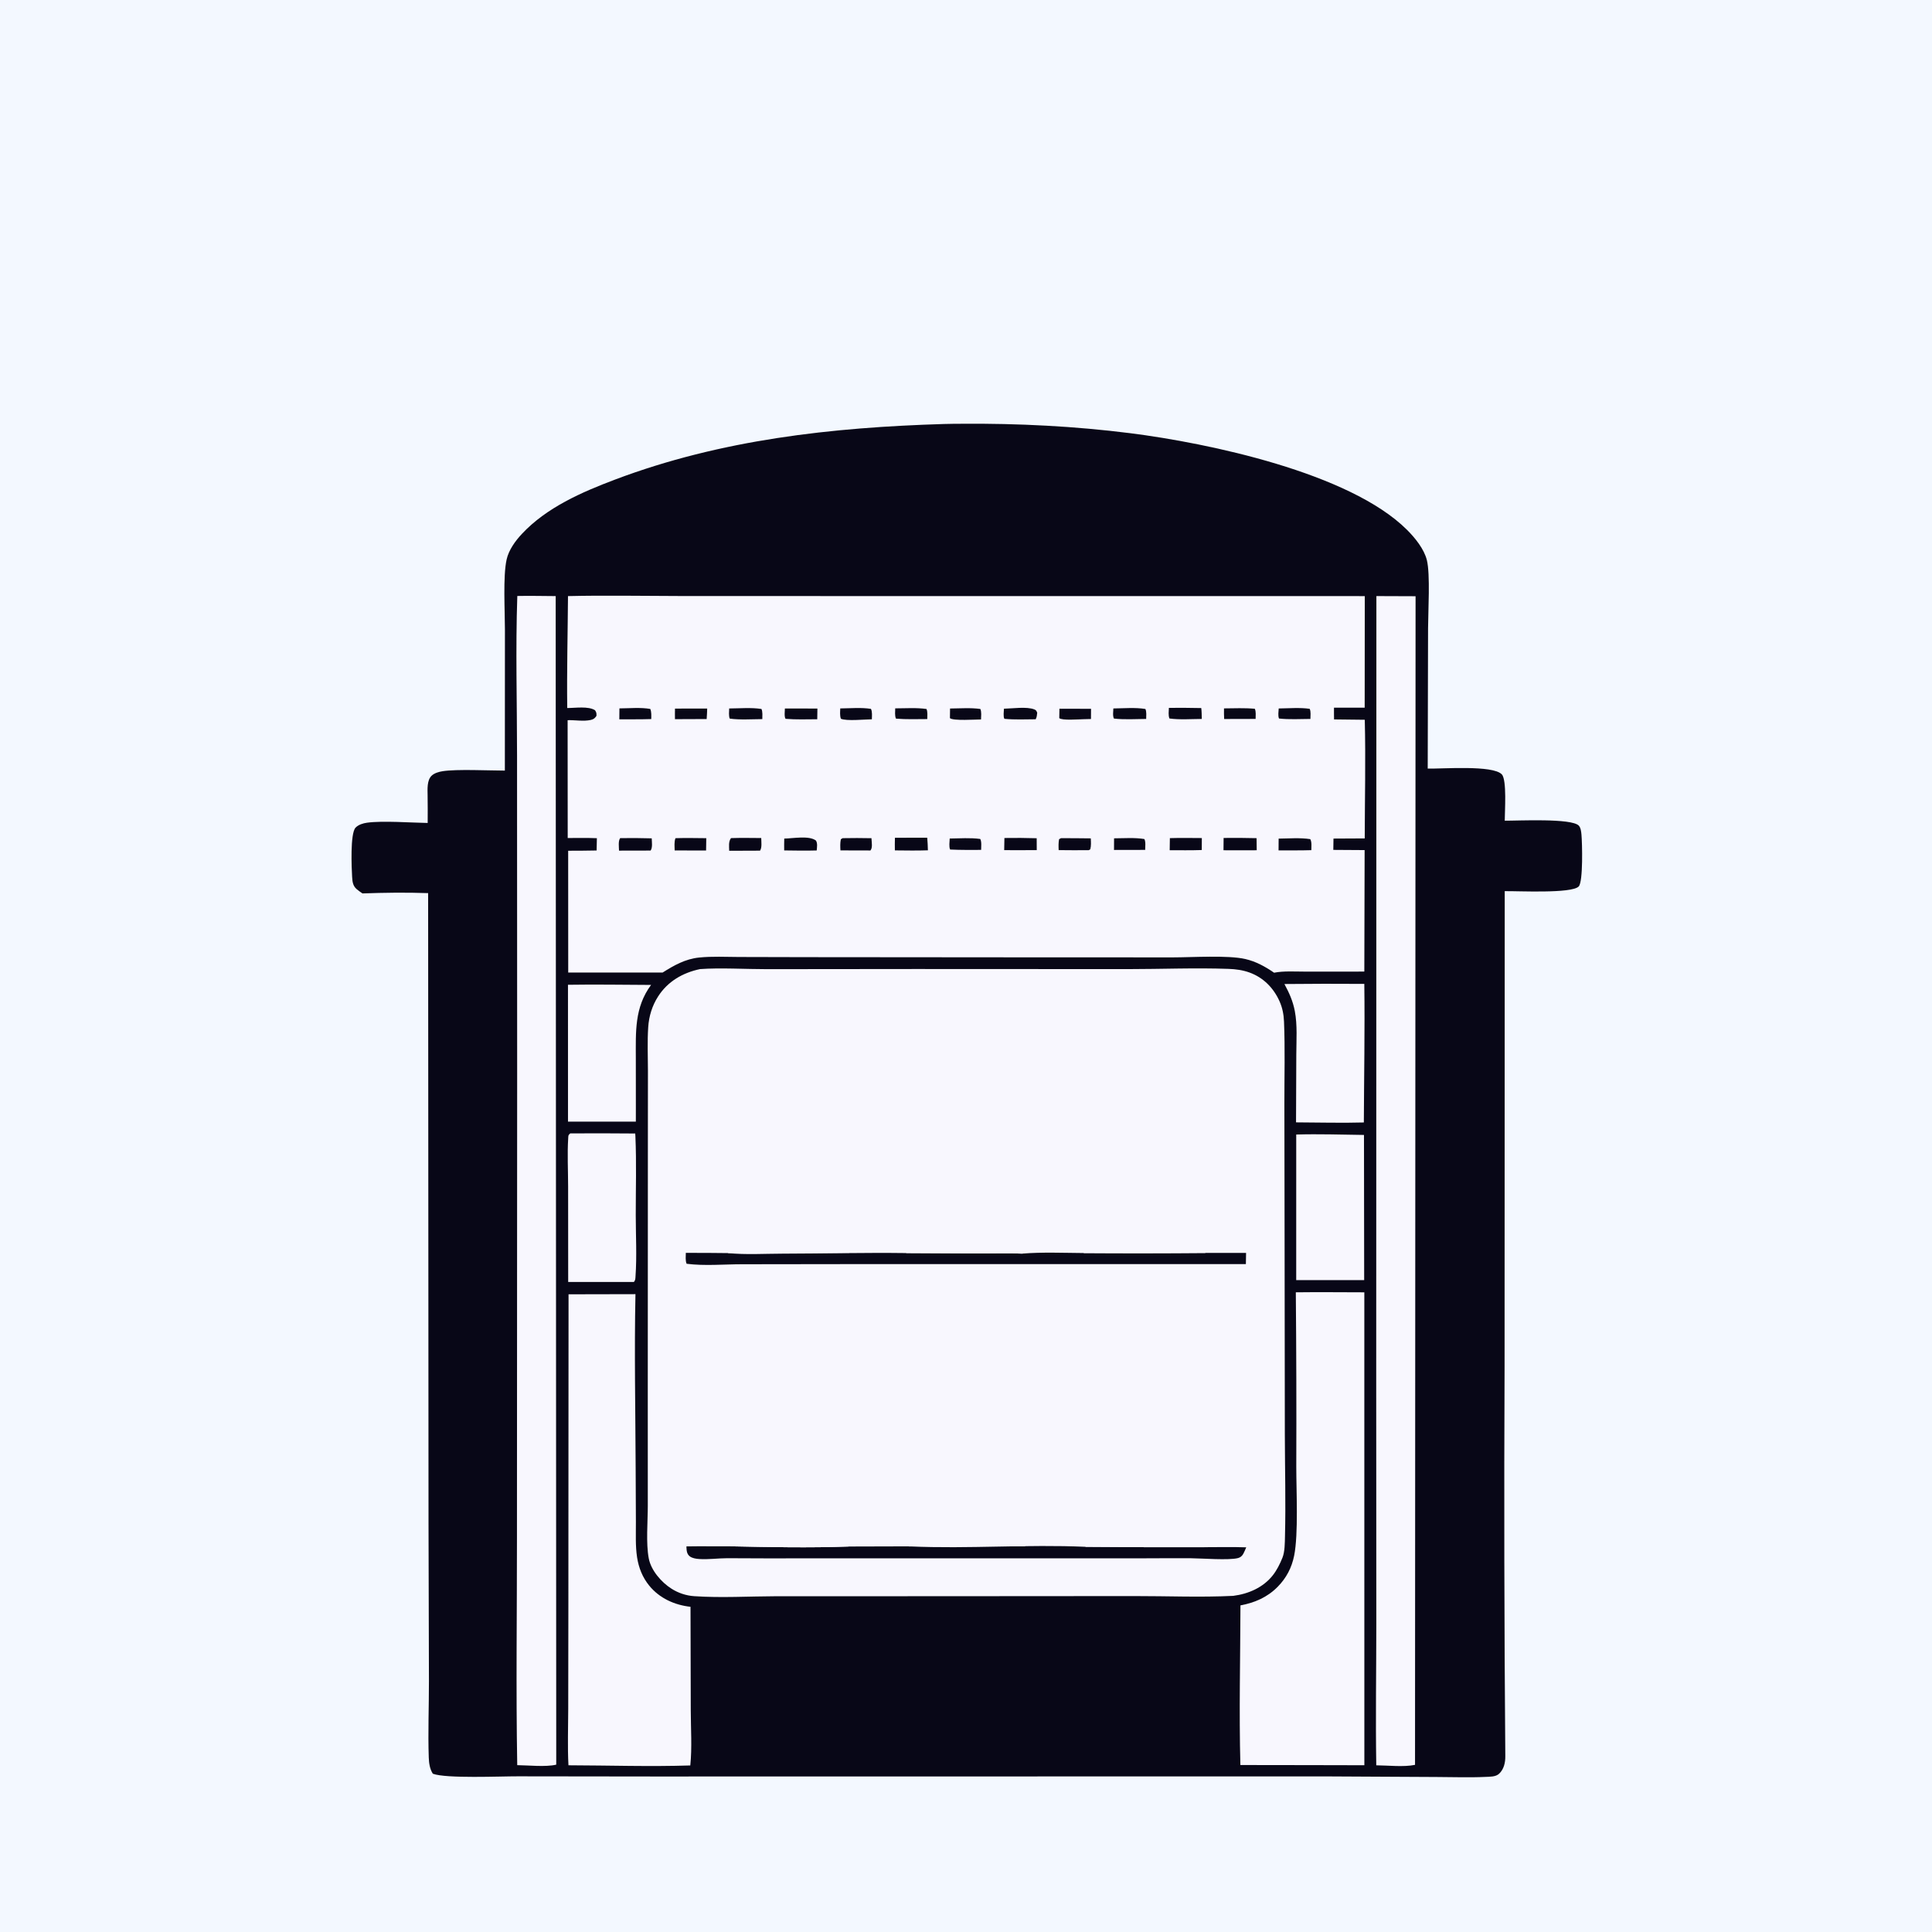<svg xmlns="http://www.w3.org/2000/svg" xmlns:xlink="http://www.w3.org/1999/xlink" width="1024" height="1024">
	<rect width="100%" height="100%" fill="#808080" stroke="none"/>
	<path fill="#F8F7FE" d="M0 0L1024 0L1024 1024L0 1024L0 0Z" data-index="0" style="opacity: 1; visibility: visible; fill: rgb(243, 248, 255); stroke: rgb(243, 248, 255);"></path>
	<path fill="#080717" d="M500.321 224.729C503.503 224.618 506.702 224.634 509.886 224.607C539.455 224.362 569.819 225.893 599.156 229.618C640.338 234.846 715.283 250.516 745.715 280.797C749.946 285.007 754.784 290.936 756.26 296.85C758.131 304.339 756.934 324.083 756.901 333.046L756.718 407.366C764.268 407.574 791.287 405.365 796.005 410.45C798.722 413.379 797.554 430.194 797.544 434.984C804.307 435.043 832.97 433.554 836.797 437.605C837.855 438.725 838.077 440.928 838.21 442.384C838.602 446.674 839.156 467.348 836.751 469.843C833.003 473.732 804.264 472.199 797.536 472.331L797.454 723.822Q797 827.307 797.843 930.792C797.886 934.189 797.124 937.695 794.573 940.102C792.749 941.823 789.694 941.679 787.292 941.794C778.759 942.201 770.055 941.86 761.5 941.844L702.648 941.529L525.324 941.55L346.713 941.578L274.439 941.486C265.189 941.455 236.462 942.758 229.411 940.11C227.798 937.628 227.36 934.482 227.258 931.563C226.789 918.152 227.36 904.486 227.348 891.053L227.123 806.345L226.913 473.375C215.382 472.961 203.645 473.12 192.115 473.533C191.067 472.809 189.979 472.087 189.02 471.248C186.991 469.473 186.78 467.245 186.63 464.703C186.369 460.311 185.525 441.744 188.456 438.668C189.944 437.106 192.429 436.346 194.505 436.056C202.743 434.906 217.803 436.054 226.679 436.192C226.733 431.339 226.697 426.502 226.642 421.65C226.605 418.36 226.221 413.535 228.79 411.116C230.271 409.722 232.657 409.059 234.609 408.756C242.249 407.57 259.094 408.427 267.585 408.425L267.625 333.75C267.624 323.768 266.541 305.418 268.523 296.536C269.649 291.488 273.106 286.734 276.588 283.006C289.691 268.975 308.328 260.857 325.981 254.191C382.064 233.014 440.777 226.528 500.321 224.729Z" data-index="1" style="opacity: 1;"></path>
	<path fill="#F8F7FE" d="M301.04 521.951C315.709 521.716 330.411 521.972 345.082 522.03C336.227 533.992 336.998 546.907 337 561.057L337.02 586.75L337.008 594.494L301.049 594.501L301.04 521.951Z" data-index="2"></path>
	<path fill="#F8F7FE" d="M680.764 521.551Q701.938 521.331 723.113 521.485C723.435 545.944 722.967 570.469 722.867 594.933C710.928 595.274 698.875 594.912 686.925 594.882L687.064 558.846C687.096 551.314 687.687 543.309 686.279 535.89C685.284 530.649 683.3 526.213 680.764 521.551Z" data-index="3"></path>
	<path fill="#F8F7FE" d="M687.024 601.325C698.954 600.977 711.001 601.385 722.938 601.541L723.041 678.485L687.014 678.499L687.024 601.325Z" data-index="4"></path>
	<path fill="#F8F7FE" d="M302.24 600.723Q319.461 600.618 336.681 600.779Q336.74 601.56 336.78 602.343C337.388 616.193 336.952 630.263 336.964 644.134C336.972 654.778 337.591 665.851 336.839 676.449C336.748 677.721 336.814 678.536 335.938 679.483L301.151 679.47L301.113 628.654C301.102 620.269 300.635 611.593 301.162 603.24C301.254 601.789 301.141 601.664 302.24 600.723Z" data-index="5"></path>
	<path fill="#F8F7FE" d="M301.341 686.003L336.807 685.928C336.17 716.583 336.783 747.369 336.911 778.035L337.039 806.804C337.064 812.942 336.731 819.313 337.661 825.382C338.516 830.959 340.536 836.049 344.122 840.444C349.559 847.108 357.552 850.723 365.987 851.636L366.122 906.702C366.144 916.226 366.84 926.279 365.876 935.726C344.453 936.418 322.736 935.695 301.291 935.64C300.765 925.811 301.148 915.789 301.168 905.941L301.246 851.635L301.341 686.003Z" data-index="6" style="opacity: 1;"></path>
	<path fill="#F8F7FE" d="M686.809 684.949C698.905 684.789 711.024 684.944 723.122 684.954L723.14 935.614L693.75 935.551L657.427 935.501C656.686 907.365 657.387 879.034 657.467 850.884C665.023 849.503 671.74 846.567 677.184 841.046C681.778 836.388 684.641 830.932 685.93 824.515C688.233 813.052 687.047 789.847 687.055 777.329Q687.22 731.138 686.809 684.949Z" data-index="7" style="opacity: 1;"></path>
	<path fill="#F8F7FE" d="M729.513 315.936L750.283 316.012L749.993 935.41C743.823 936.675 735.782 935.694 729.448 935.652C729.047 910.608 729.465 885.494 729.476 860.443L729.421 733.669L729.513 315.936Z" data-index="8"></path>
	<path fill="#F8F7FE" d="M274.185 315.879C280.951 315.735 287.756 315.914 294.526 315.943L294.819 935.31C289.111 936.64 280.141 935.633 274.144 935.571C273.441 895.093 274.018 854.531 273.999 814.043L274.103 568.563L274.044 400.367C274.043 372.277 273.222 343.934 274.185 315.879Z" data-index="9" style="opacity: 1;"></path>
	<path fill="#F8F7FE" d="M301.048 315.943C320.422 315.494 339.897 315.862 359.277 315.897L458.183 315.932L723.361 315.952L723.308 375.09L707.044 375.093C706.995 377.158 707.063 379.239 707.076 381.306L723.361 381.492C723.881 402.401 723.38 423.453 723.336 444.377L706.771 444.461L706.683 450.457L723.282 450.565L723.12 514.934L718.125 514.981L691.576 514.972C686.326 514.978 680.447 514.55 675.292 515.559C670.51 512.281 665.724 509.617 660.035 508.304C650.868 506.188 631.937 507.425 621.89 507.432L546.726 507.411L427.804 507.312L391.714 507.225C384.723 507.204 377.468 506.801 370.514 507.519C363.23 508.272 357.278 511.631 351.197 515.472L301.166 515.473L301.141 450.909Q308.683 450.917 316.223 450.774L316.359 444.263C311.222 444.049 306.039 444.177 300.897 444.166L300.852 381.709C304.725 381.589 309.341 382.447 313.088 381.595C314.617 381.247 315.276 380.698 316.14 379.428C316.175 377.929 316.159 377.735 315.394 376.453C311.808 374.15 304.859 375.289 300.647 375.267C300.398 355.516 300.907 335.699 301.048 315.943Z" data-index="10"></path>
	<path fill="#080717" d="M561.523 375.643L578.269 375.687L578.235 381.093Q576.207 381.183 574.177 381.197C571.807 381.236 562.835 381.966 561.435 380.611L561.523 375.643Z" data-index="11"></path>
	<path fill="#080717" d="M648.748 375.465C654.161 375.429 659.691 375.16 665.082 375.665C665.792 377.198 665.498 379.357 665.502 381.044L648.832 381.087C648.693 379.219 648.747 377.338 648.748 375.465Z" data-index="12"></path>
	<path fill="#080717" d="M677.743 375.5C683.095 375.446 688.87 374.931 694.163 375.69C694.872 377.158 694.558 379.438 694.544 381.053C689.051 381.085 683.351 381.437 677.891 380.827C677.271 379.307 677.67 377.141 677.743 375.5Z" data-index="13"></path>
	<path fill="#080717" d="M503.547 375.526C508.787 375.496 514.434 375.032 519.612 375.776C520.31 377.384 519.997 379.587 519.963 381.32C517.127 381.325 505.169 382.156 503.484 380.625L503.547 375.526Z" data-index="14"></path>
	<path fill="#080717" d="M474.483 375.443C479.889 375.45 485.732 375.007 491.072 375.787C491.739 377.336 491.49 379.441 491.479 381.125C485.965 381.143 480.379 381.35 474.882 380.892C474.17 379.311 474.475 377.173 474.483 375.443Z" data-index="15"></path>
	<path fill="#080717" d="M357.764 375.566L374.826 375.545C374.816 377.391 374.645 379.263 374.548 381.109L357.749 381.176C357.671 379.318 357.754 377.427 357.764 375.566Z" data-index="16"></path>
	<path fill="#080717" d="M328.311 375.462C333.544 375.441 339.547 374.845 344.667 375.761C345.364 377.433 345.185 379.336 345.179 381.122C339.553 381.311 333.884 381.218 328.253 381.246L328.311 375.462Z" data-index="17"></path>
	<path fill="#080717" d="M445.357 375.479C450.636 375.448 456.431 374.891 461.627 375.722C462.41 377.33 462.122 379.489 462.103 381.247C458.337 381.272 448.671 382.294 445.688 380.942C445.066 379.23 445.304 377.28 445.357 375.479Z" data-index="18"></path>
	<path fill="#080717" d="M590.101 375.498C595.562 375.444 601.723 374.884 607.087 375.778C607.775 377.298 607.511 379.392 607.492 381.056C601.864 381.101 595.993 381.499 590.403 380.855C589.673 379.406 590.051 377.1 590.101 375.498Z" data-index="19"></path>
	<path fill="#080717" d="M532.108 375.632C536.38 375.566 544.196 374.396 548.202 376.004C549.282 376.437 549.306 376.778 549.741 377.78C549.614 379.043 549.533 380.077 548.935 381.228C543.442 381.252 537.812 381.532 532.344 380.99C531.651 379.72 532.08 377.129 532.108 375.632Z" data-index="20"></path>
	<path fill="#080717" d="M416.006 375.509L433.243 375.546L433.16 381.217C427.576 381.241 421.915 381.46 416.348 380.991C415.586 379.699 415.996 377.056 416.006 375.509Z" data-index="21"></path>
	<path fill="#080717" d="M386.482 375.503C392.039 375.483 398.127 374.913 403.597 375.775C404.29 377.325 404.045 379.451 404.041 381.145C398.395 381.169 392.375 381.634 386.784 380.879C386.153 379.365 386.452 377.152 386.482 375.503Z" data-index="22"></path>
	<path fill="#080717" d="M590.479 444.33C595.685 444.322 601.404 443.852 606.528 444.71C607.337 446.151 606.977 448.817 606.973 450.459L590.452 450.492L590.479 444.33Z" data-index="23"></path>
	<path fill="#080717" d="M503.362 444.433C508.658 444.386 514.31 443.94 519.552 444.672C520.372 446.166 520.021 448.773 520.017 450.463C514.534 450.483 509.059 450.536 503.581 450.27C502.878 448.727 503.313 446.154 503.362 444.433Z" data-index="24"></path>
	<path fill="#080717" d="M619.535 375.186Q628.115 375.105 636.693 375.292C636.945 377.184 636.908 379.152 636.971 381.06C631.367 381.087 625.375 381.565 619.827 380.812C619.154 379.136 619.478 376.97 619.535 375.186Z" data-index="25"></path>
	<path fill="#080717" d="M562.35 444.247C567.611 444.228 572.879 444.315 578.141 444.356C578.222 446.338 578.382 448.229 577.87 450.171L577.059 450.604C571.748 450.702 566.427 450.606 561.116 450.578C561.028 448.574 560.966 446.772 561.343 444.797L562.35 444.247Z" data-index="26"></path>
	<path fill="#080717" d="M677.707 444.484C683.151 444.416 689.095 443.937 694.468 444.761C695.364 446.319 695.031 448.833 695.032 450.602C689.256 450.789 683.442 450.692 677.661 450.716L677.707 444.484Z" data-index="27"></path>
	<path fill="#080717" d="M446.617 444.249Q454.252 444.1 461.886 444.266L461.913 444.693C462.023 446.53 462.556 449.395 461.344 450.768L445.45 450.726C445.349 448.683 445.251 446.844 445.669 444.825L446.617 444.249Z" data-index="28"></path>
	<path fill="#080717" d="M358.016 444.256C363.451 444.08 368.904 444.211 374.341 444.254Q374.324 447.521 374.238 450.787L357.59 450.75C357.559 448.664 357.257 446.22 358.016 444.256Z" data-index="29"></path>
	<path fill="#080717" d="M620.057 444.232C625.693 444.045 631.355 444.173 636.995 444.191L636.961 450.535C631.305 450.734 625.621 450.631 619.961 450.639Q619.979 447.435 620.057 444.232Z" data-index="30"></path>
	<path fill="#080717" d="M532.362 444.162Q540.916 444.02 549.467 444.286L549.501 450.579C543.752 450.648 537.994 450.593 532.243 450.596L532.362 444.162Z" data-index="31"></path>
	<path fill="#080717" d="M415.672 444.464C420.264 444.413 428.847 442.722 432.481 445.521C433.405 447.066 433.004 449.027 432.876 450.76C427.127 450.925 421.384 450.823 415.635 450.743C415.574 448.655 415.648 446.553 415.672 444.464Z" data-index="32"></path>
	<path fill="#080717" d="M387.435 444.22C392.773 444.036 398.127 444.148 403.468 444.178C403.496 446.193 403.942 449.212 402.842 450.866L386.495 450.929C386.437 448.673 386.058 446.074 387.435 444.22Z" data-index="33"></path>
	<path fill="#080717" d="M328.708 444.226Q337.064 444.104 345.418 444.343C345.498 446.274 345.95 449.248 344.83 450.815L328.095 450.849C328.057 448.978 327.585 445.692 328.708 444.226Z" data-index="34"></path>
	<path fill="#080717" d="M648.537 444.135Q657.275 444.025 666.011 444.249L666.086 450.652C660.22 450.722 654.346 450.656 648.479 450.652L648.537 444.135Z" data-index="35"></path>
	<path fill="#080717" d="M474.338 444.031L491.449 444.002C491.676 446.222 491.725 448.45 491.804 450.68C485.978 450.9 480.133 450.764 474.304 450.723C474.211 448.5 474.307 446.255 474.338 444.031Z" data-index="36"></path>
	<path fill="#F8F7FE" d="M371.032 513.639C381.519 512.857 395.647 513.688 406.517 513.673L485.417 513.595L597.844 513.647C615.556 513.644 633.461 512.893 651.149 513.525C654.961 513.661 658.676 514.156 662.277 515.463C669.59 518.119 674.968 523.577 678.13 530.591C679.722 534.123 680.398 537.646 680.555 541.494C681.141 555.892 680.735 570.45 680.748 584.862L680.869 663.417L680.991 760.302C681.033 778.291 681.516 796.371 681.067 814.346C680.981 817.793 681.009 822.471 679.707 825.67C678.377 828.936 676.843 832.081 674.665 834.874C669.561 841.417 661.678 844.817 653.623 845.839C636.276 846.693 618.51 845.923 601.128 845.952L492.688 846.027L411.414 846.038C397.102 846.077 382.177 846.983 367.929 846.01Q366.34 845.899 364.778 845.592Q363.215 845.285 361.702 844.788Q360.189 844.291 358.749 843.611Q357.309 842.931 355.964 842.078C350.612 838.722 345.099 832.389 343.871 826.063C342.306 818 343.348 806.495 343.348 798.046L343.336 736.983L343.386 606.898L343.419 567.406C343.408 559.775 343.051 551.942 343.571 544.331C343.966 538.544 345.657 533.055 348.795 528.158C353.939 520.13 361.863 515.582 371.032 513.639Z" data-index="37" style="opacity: 1;"></path>
	<path fill="#080717" d="M574.394 664.139Q606.695 664.357 638.996 664.082L660.443 664.058L660.34 670L452.872 670L393.23 670.078C383.773 670.09 373.255 671.039 363.917 669.819C363.2 668.131 363.484 665.867 363.497 664.051Q374.686 664.018 385.875 664.168C395.262 665.11 405.197 664.482 414.656 664.464C436.521 664.423 458.418 663.867 480.276 664.153L520.567 664.361C527.574 664.376 534.725 664.103 541.716 664.446C552.475 663.578 563.588 664.065 574.394 664.139Z" data-index="38"></path>
	<path fill="#080717" d="M387.18 819.571C407.947 820.005 429.025 820.44 449.78 819.688L480.702 819.603L482.34 819.635C513.31 820.996 544.463 818.466 575.401 819.846Q606.853 820.131 638.305 820.043C645.697 820.041 653.14 819.857 660.526 820.115C660.053 821.242 659.588 822.415 659.005 823.492C658.377 824.653 657.477 825.468 656.189 825.806C651.314 827.083 637.153 825.956 631.373 825.903C622.813 825.826 614.242 825.933 605.68 825.939L429.485 825.943Q407.495 826.03 385.505 825.882C380.556 825.884 375.391 826.657 370.479 826.305C368.917 826.193 366.91 825.893 365.63 824.92C363.892 823.598 363.907 821.597 363.811 819.625C371.591 819.478 379.394 819.646 387.18 819.571Z" data-index="39"></path>
	<path fill="#F8F7FE" d="M387.18 819.571C389.238 810.532 394.517 801.729 402.519 796.783Q403.157 796.394 403.813 796.037Q404.469 795.68 405.142 795.356Q405.815 795.032 406.504 794.742Q407.192 794.453 407.894 794.197Q408.596 793.942 409.31 793.722Q410.024 793.502 410.748 793.318Q411.472 793.134 412.204 792.986Q412.937 792.839 413.675 792.727Q414.414 792.616 415.157 792.542Q415.901 792.468 416.647 792.431Q417.393 792.394 418.14 792.394Q418.887 792.394 419.633 792.432Q420.379 792.469 421.122 792.544Q421.865 792.618 422.604 792.73Q423.343 792.841 424.075 792.989Q424.807 793.138 425.531 793.322Q426.304 793.511 427.066 793.738Q427.829 793.965 428.579 794.229Q429.329 794.493 430.066 794.793Q430.803 795.093 431.524 795.429Q432.245 795.765 432.949 796.136Q433.652 796.507 434.337 796.912Q435.022 797.316 435.686 797.754Q436.35 798.192 436.992 798.662Q437.634 799.131 438.253 799.632Q438.871 800.133 439.464 800.663Q440.057 801.193 440.623 801.752Q441.19 802.31 441.728 802.896Q442.266 803.481 442.776 804.093Q443.285 804.704 443.763 805.339Q444.242 805.975 444.689 806.633Q445.136 807.291 445.55 807.97Q446.362 809.312 447.037 810.728Q447.713 812.144 448.245 813.62Q448.778 815.095 449.163 816.616Q449.547 818.137 449.78 819.688C429.025 820.44 407.947 820.005 387.18 819.571Z" data-index="40"></path>
	<path fill="#F8F7FE" d="M480.702 819.603C482.135 810.808 485.846 803.694 493.166 798.356C500.119 793.286 508.73 790.891 517.287 792.366C525.766 793.828 533.496 799.251 538.281 806.332C541.057 810.442 542.457 814.767 543.414 819.591C523.098 819.684 502.631 818.951 482.34 819.635L480.702 819.603Z" data-index="41"></path>
	<path fill="#F8F7FE" d="M575.401 819.846C574.392 817.311 576.839 812.405 577.857 810.009Q578.133 809.343 578.443 808.691Q578.753 808.04 579.096 807.406Q579.439 806.771 579.814 806.155Q580.188 805.538 580.594 804.942Q581 804.346 581.435 803.771Q581.871 803.196 582.335 802.644Q582.799 802.092 583.291 801.564Q583.783 801.037 584.301 800.535Q584.819 800.033 585.362 799.559Q585.905 799.084 586.472 798.637Q587.038 798.191 587.627 797.774Q588.215 797.357 588.824 796.971Q589.433 796.584 590.061 796.229Q590.689 795.875 591.334 795.552Q591.98 795.23 592.641 794.941Q593.301 794.652 593.976 794.397C602.059 791.275 611.67 791.36 619.575 794.978C627.786 798.735 633.514 805.682 636.595 814.074C637.316 816.038 637.9 817.987 638.305 820.043Q606.853 820.131 575.401 819.846Z" data-index="42"></path>
	<path fill="#F8F7FE" d="M480.276 664.153C482.698 654.367 487.268 646.443 496.158 641.179C503.337 636.929 512.161 635.543 520.242 637.733C528.9 640.079 536.43 646.394 540.777 654.185C542.31 656.933 543.546 659.962 544.067 663.071L543.658 663.935L541.716 664.446C534.725 664.103 527.574 664.376 520.567 664.361L480.276 664.153Z" data-index="43"></path>
	<path fill="#F8F7FE" d="M385.875 664.168C387.717 654.922 391.801 647.685 399.787 642.373C406.917 637.631 415.307 635.562 423.79 637.288Q424.948 637.532 426.086 637.854Q427.224 638.176 428.338 638.575Q429.452 638.973 430.537 639.446Q431.621 639.919 432.671 640.465Q433.72 641.01 434.731 641.626Q435.741 642.241 436.707 642.924Q437.673 643.607 438.591 644.353Q439.509 645.1 440.374 645.907C445.556 651.311 448.413 656.713 450.135 664.013C428.761 664.34 407.212 663.414 385.875 664.168Z" data-index="44"></path>
	<path fill="#F8F7FE" d="M574.394 664.139C576.591 654.453 581.021 646.522 589.613 641.101C596.907 636.498 605.725 635.312 614.082 637.281C622.48 639.259 630.312 644.474 634.779 651.932C637.041 655.709 638.327 659.742 638.996 664.082Q606.695 664.357 574.394 664.139Z" data-index="45"></path>
</svg>